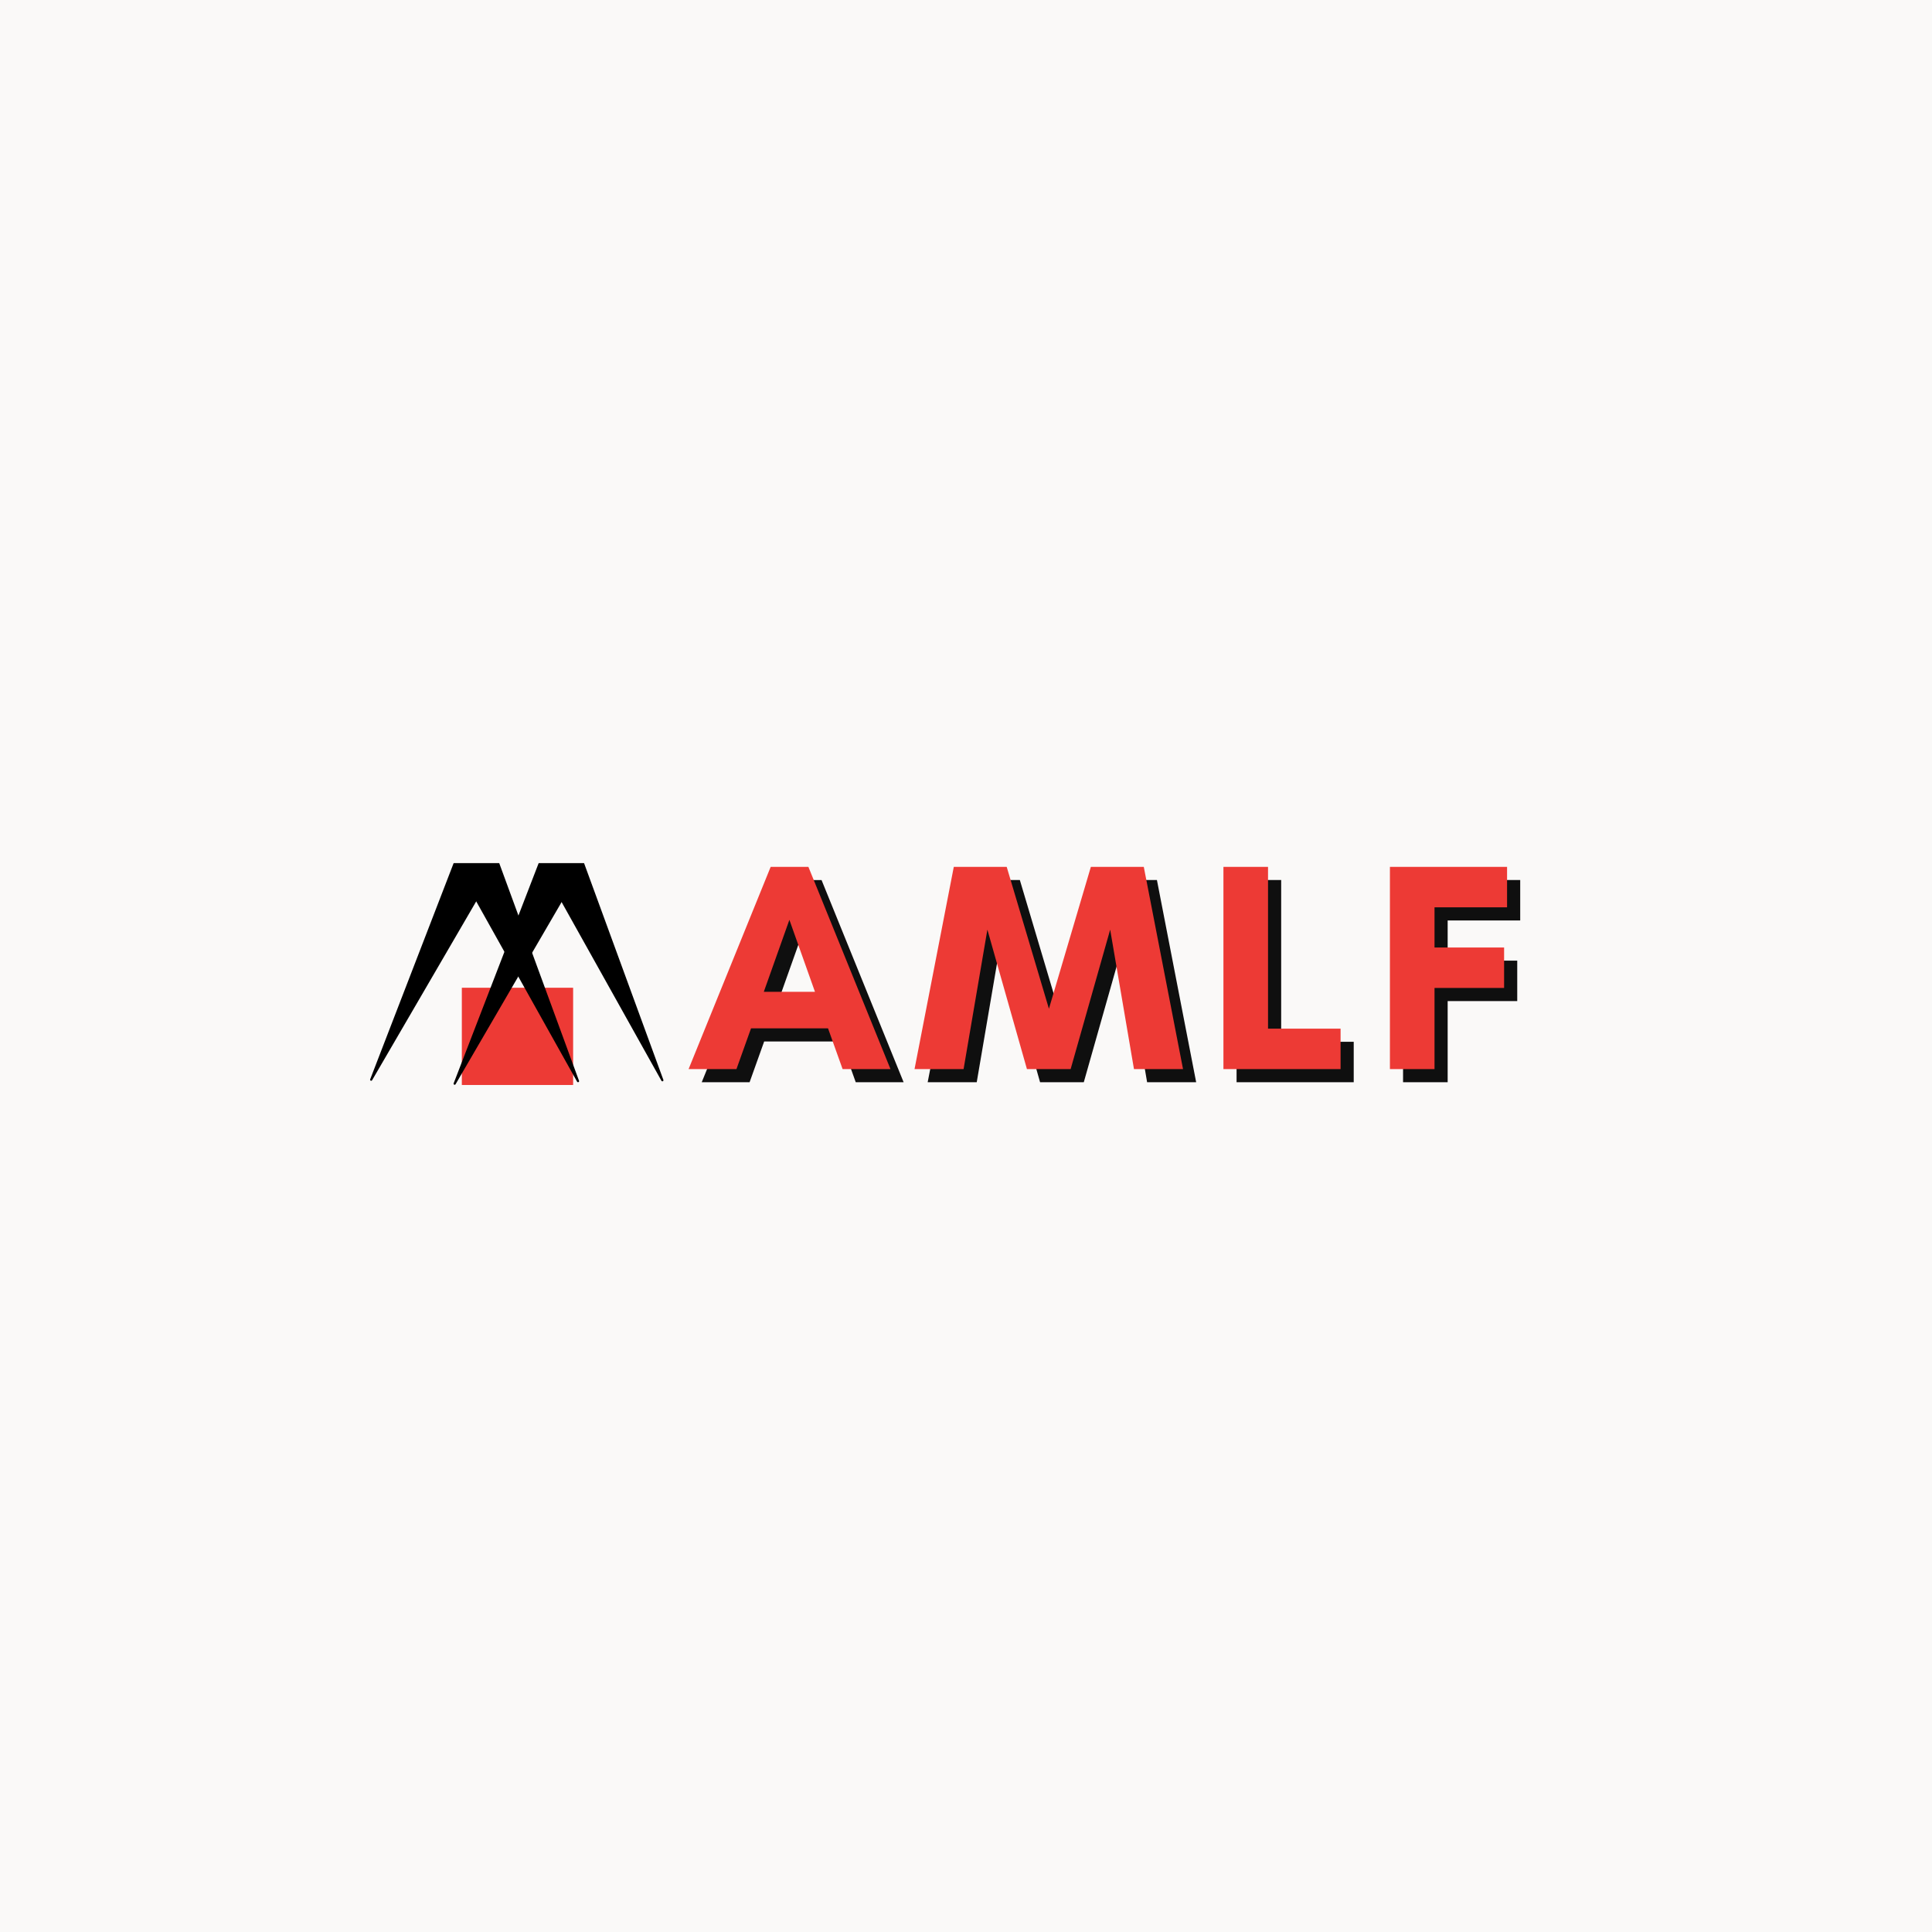 <svg height="2500" viewBox="-144 -144 1728 1728" width="2500" xmlns="http://www.w3.org/2000/svg"><path d="m-144-144h1728v1728h-1728z" fill="#fff"/><path d="m-144-144h1728v1728h-1728z" fill="#faf9f8"/><path d="m596.666 754.819-22.875-64.36-22.875 64.36zm67.547 69.14h-42.828l-13.031-36.437h-68.875l-13.032 36.438h-42.812l73.406-180.844h33.766zm261.653.001h-43.875l-21.281-124.72-35.36 124.72h-39.093l-35.375-124.72-21.282 124.72h-43.875l35.11-180.844h47.328l37.766 126.86 37.5-126.86h47.343zm36.137 0v-180.844h39.89v144.672h64.892v36.172zm251.035-72.594h-62.234v72.594h-39.89v-180.844h104.78v36.172h-64.89v35.906h62.234zm0 0" fill-opacity=".941"/><path d="m584.912 743.065-22.875-64.36-22.875 64.36zm67.547 69.14h-42.828l-13.031-36.436h-68.875l-13.031 36.438h-42.814l73.406-180.844h33.766zm261.653.001h-43.875l-21.281-124.719-35.36 124.719h-39.093l-35.375-124.719-21.281 124.719h-43.875l35.109-180.844h47.328l37.766 126.86 37.5-126.86h47.344zm36.138 0v-180.844h39.89v144.672h64.89v36.172zm251.034-72.594h-62.234v72.594h-39.89v-180.844h104.78v36.172h-64.89v35.906h62.234zm0 0" fill="#ed3a35"/><path d="m269.066 739.453h99.54v86.973h-99.54zm0 0" fill="#ed3a35"/><path d="m262.238 826.125c.016.008.035.012.047.02a.97.97 0 0 0 1.2-.422l109.468-188.047c.14-.242.176-.54.09-.805a.965.965 0 0 0 -.54-.586l-31.784-13.164a.969.969 0 0 0 -.746.008 1.026 1.026 0 0 0 -.524.555l-77.676 201.214a.965.965 0 0 0 .465 1.227zm0 0"/><path d="m187.574 822.547a.963.963 0 0 0 1.246-.398l109.465-188.051c.145-.243.176-.535.094-.805a.964.964 0 0 0 -.543-.582l-31.781-13.168a.951.951 0 0 0 -.746.012 1.006 1.006 0 0 0 -.524.55l-77.675 201.215a.964.964 0 0 0 .465 1.227zm0 0"/><path d="m448.84 823.059a.963.963 0 0 1 -1.238-.422l-106.137-189.95a1.008 1.008 0 0 1 -.078-.808.963.963 0 0 1 .55-.574l32.012-12.602a.942.942 0 0 1 .742.024c.235.105.422.312.516.558l74.117 202.555a.968.968 0 0 1 -.484 1.219zm0 0"/><path d="m373.39 823.852-.05.02a.957.957 0 0 1 -1.188-.438l-106.254-189.887a1 1 0 0 1 -.078-.805.963.963 0 0 1 .551-.574l32.004-12.625a.942.942 0 0 1 .742.023c.235.11.422.313.516.563l74.242 202.508a.958.958 0 0 1 -.484 1.215zm0 0"/><path d="m379.793 608.16v19.82h-122.11v-19.82zm0 0" fill="#faf9f8"/></svg>
